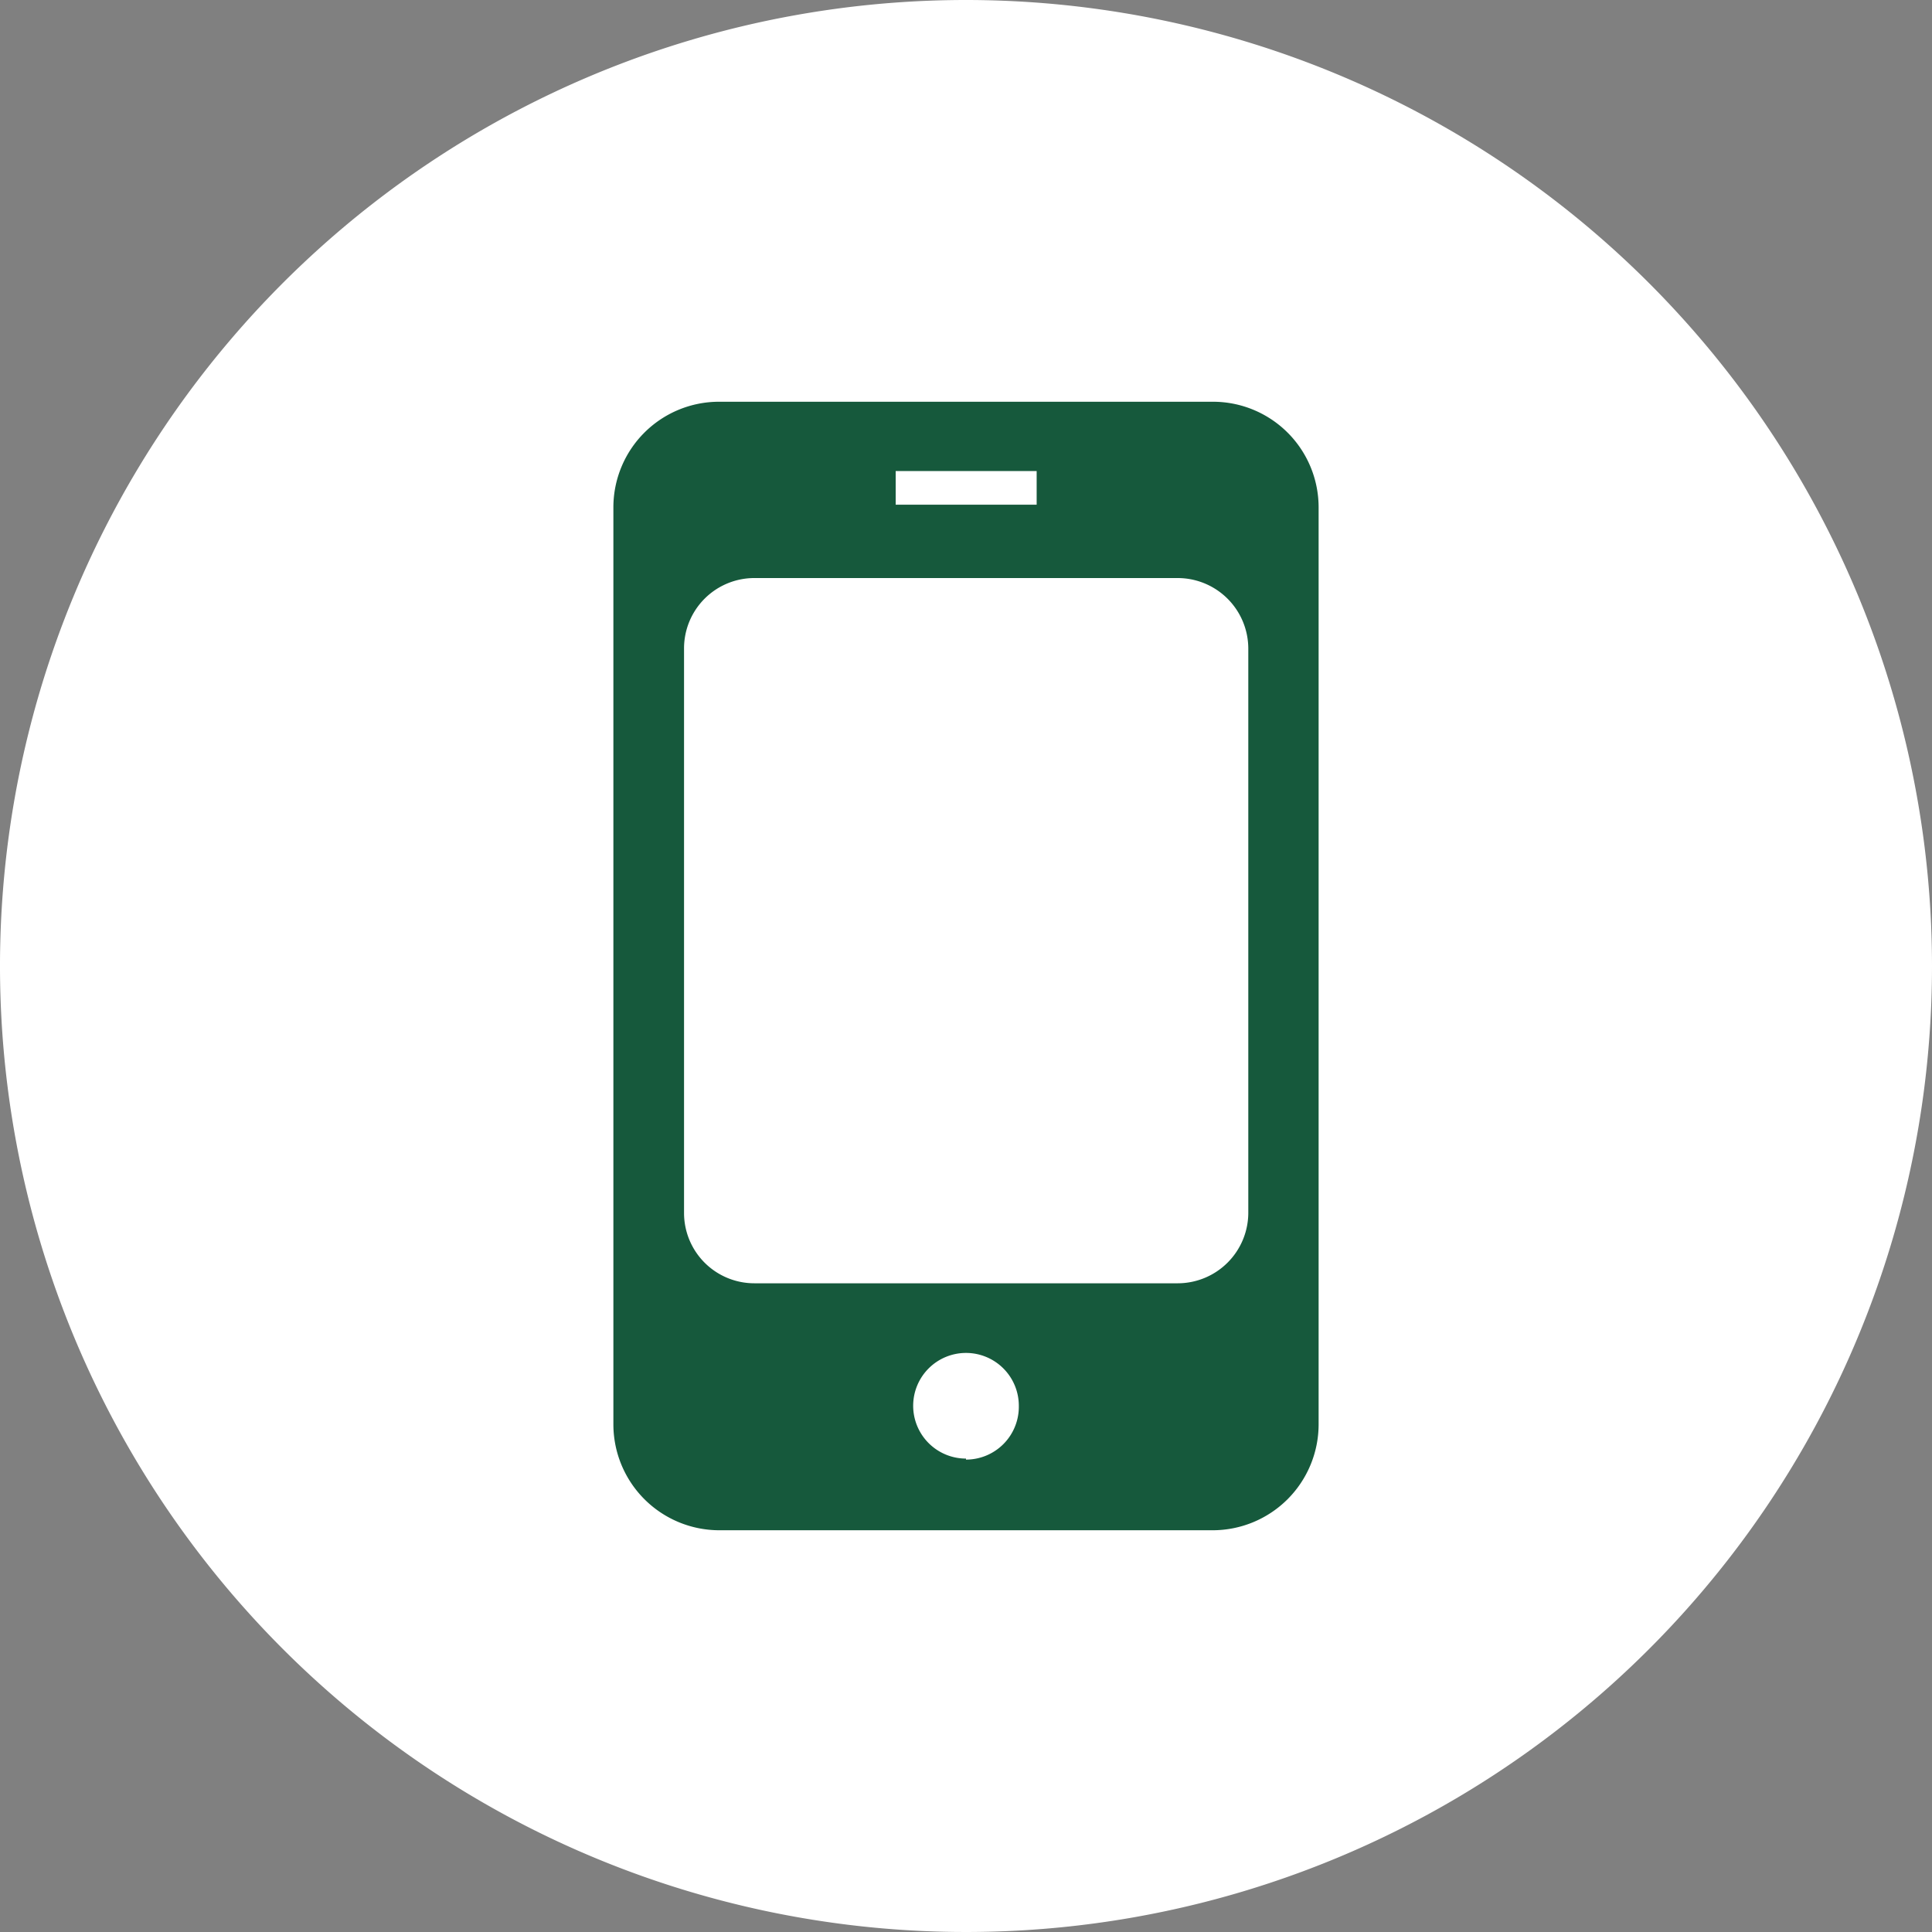 <svg xmlns="http://www.w3.org/2000/svg" viewBox="0 0 57.42 57.42"><rect x="0" y="0" width="57.42" height="57.42" fill="#808080" stroke="none"/><defs><style>.cls-1{fill:#fff;}.cls-2{fill:#16593c;}</style></defs><title>Asset 5</title><g id="Layer_2" data-name="Layer 2"><g id="Layer_1-2" data-name="Layer 1"><path class="cls-1" d="M57.42,28.71A28.71,28.71,0,1,1,28.71,0,28.72,28.72,0,0,1,57.42,28.71Z"/><path class="cls-2" d="M36.05,11.94H21.37a3.14,3.14,0,0,0-3.14,3.13V42.34a3.15,3.15,0,0,0,3.14,3.14H36.05a3.15,3.15,0,0,0,3.14-3.14V15.07A3.14,3.14,0,0,0,36.05,11.94ZM26.62,14h4.19v1H26.62Zm2.09,29.35a1.57,1.57,0,1,1,1.57-1.56A1.57,1.57,0,0,1,28.71,43.38Zm8.39-7.33A2.1,2.1,0,0,1,35,38.14H22.43a2.09,2.09,0,0,1-2.1-2.09V19.27a2.09,2.09,0,0,1,2.1-2.09H35a2.1,2.1,0,0,1,2.1,2.09Z"/></g></g></svg>
